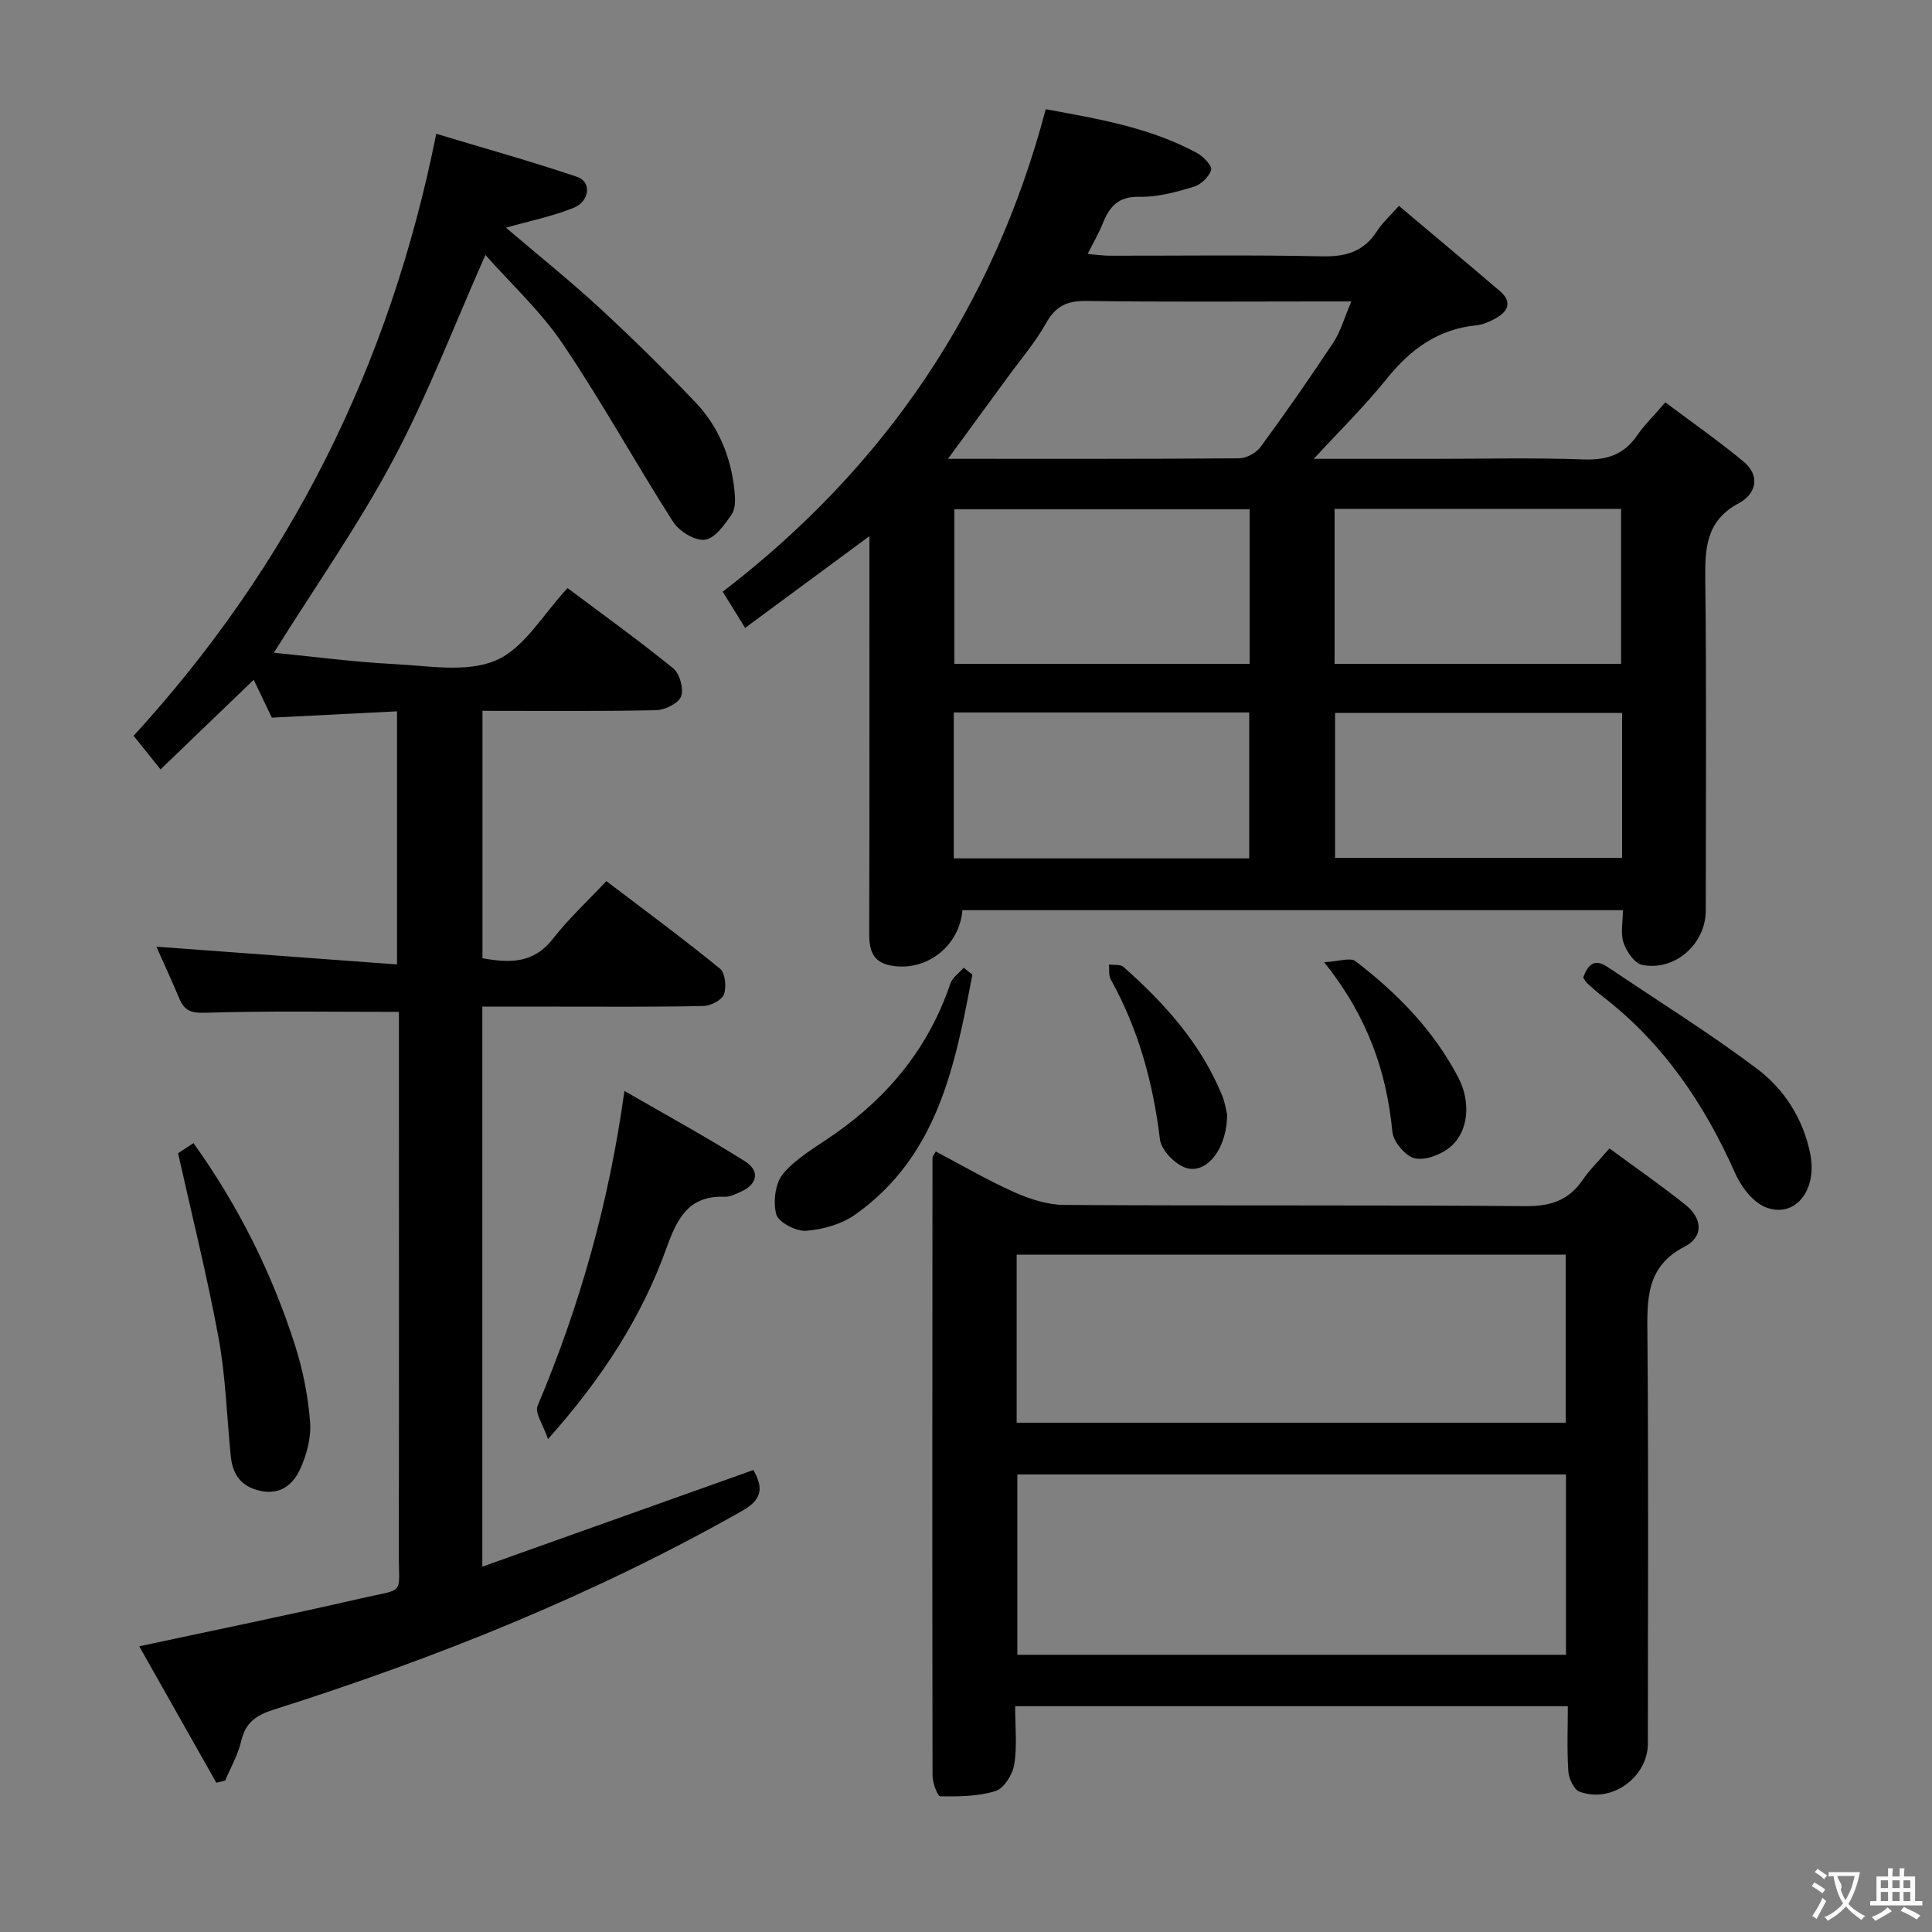 <svg enable-background="new 0 0 400 400" viewBox="0 0 400 400" xmlns="http://www.w3.org/2000/svg"><rect x="0" y="0" width="400" height="400" fill="#808080" stroke="none"/><g fill="#010000"><path d="m199.26 188.44c-.64 7.65-7.74 12.92-15.03 11.42-3.75-.77-4.28-3.44-4.27-6.77.08-25.33.04-50.66.04-76 0-1.82 0-3.64 0-6.08-8.7 6.42-16.99 12.54-25.73 18.99-1.73-2.8-3.02-4.87-4.64-7.49 33.44-25.66 55.98-58.65 66.88-99.9 10.82 1.99 21.58 3.79 31.34 9.08 1.31.71 3.16 2.68 2.91 3.49-.45 1.44-2.13 3.05-3.63 3.5-3.63 1.08-7.47 2.16-11.2 2.06-4.39-.11-6.23 2.03-7.62 5.53-.79 1.98-1.89 3.84-3.12 6.31 1.83.15 3.2.36 4.58.36 14.67.02 29.34-.19 44 .13 4.95.11 8.64-1.02 11.35-5.26 1.06-1.66 2.59-3.01 4.51-5.19 7.02 5.92 13.97 11.72 20.85 17.6 2.79 2.38 1.69 4.35-1.02 5.8-1.15.62-2.45 1.19-3.73 1.32-7.94.79-13.67 4.91-18.58 11.03-4.74 5.88-10.18 11.22-15.15 16.63h24.47c10.5 0 21.01-.26 31.49.12 4.79.17 8.28-1.03 11-4.98 1.49-2.17 3.43-4.05 5.83-6.84 5.46 4.1 10.99 7.96 16.16 12.24 3.61 2.99 2.61 6.74-.94 8.64-6.78 3.62-7.03 9.25-6.95 15.84.27 22.83.11 45.66.1 68.5 0 6.89-6.34 12.58-13.14 11.26-1.57-.3-3.25-2.74-3.87-4.55-.67-1.93-.15-4.27-.15-6.79-45.62 0-91.02 0-136.74 0zm80.52-126.03c-2.95 0-4.71 0-6.47 0-16.15 0-32.3.13-48.44-.1-4-.06-6.35 1.11-8.32 4.64-2.17 3.89-5.14 7.34-7.78 10.96-4.03 5.53-8.09 11.05-12.5 17.08 20.64 0 40.45.05 60.25-.1 1.53-.01 3.56-1.11 4.47-2.35 5.19-7.09 10.22-14.3 15.07-21.63 1.48-2.23 2.21-4.96 3.72-8.5zm-21.05 43.04c-20.77 0-40.97 0-61.15 0v31.99h61.15c0-10.83 0-21.27 0-31.99zm17.58 31.99h59.32c0-10.96 0-21.52 0-32.08-19.94 0-39.51 0-59.32 0zm-17.67 10.07c-20.51 0-40.73 0-61.17 0v30.21h61.17c0-10.2 0-20.1 0-30.21zm77.2.09c-20.2 0-39.86 0-59.43 0v30.02h59.43c0-10.16 0-19.94 0-30.02z"/><path d="m82.59 209.5c-14.01 0-27.13-.23-40.24.18-2.97.09-4.21-.56-5.23-2.97-1.61-3.79-3.33-7.54-4.74-10.71 16.39 1.21 32.86 2.43 49.82 3.68 0-18.09 0-34.99 0-52.41-8.74.44-17.3.88-25.92 1.31-1.41-2.94-2.82-5.9-3.75-7.84-6.24 6-12.52 12.04-19.29 18.55-2.23-2.77-3.84-4.78-5.58-6.95 32.33-35.33 53.03-76.47 62.66-124.64 10.03 3.03 19.71 5.72 29.21 8.93 2.96 1 2.6 5.04-.77 6.4-4.38 1.77-9.1 2.71-14.01 4.11 6.43 5.48 13.08 10.81 19.33 16.57 6.84 6.3 13.48 12.85 19.9 19.58 4.81 5.05 7.38 11.37 8.09 18.33.16 1.61.25 3.65-.57 4.85-1.46 2.13-3.47 5-5.55 5.28-2.05.27-5.33-1.75-6.59-3.71-7.79-12.16-14.75-24.87-22.83-36.82-4.6-6.81-10.81-12.53-16.03-18.43-6.4 14.41-11.87 28.82-19.05 42.33-7.23 13.59-16.15 26.28-24.75 40.02 7.99.78 16.42 1.92 24.89 2.35 7.09.36 15.06 1.83 21.1-.77 5.88-2.53 9.79-9.61 14.82-14.96 7.4 5.55 14.82 10.87 21.88 16.62 1.34 1.09 2.21 4.25 1.62 5.81-.55 1.44-3.35 2.81-5.19 2.85-11.82.25-23.64.13-35.93.13v51.22c5.5.99 10.51 1.21 14.58-4.02 3.25-4.17 7.18-7.8 11.07-11.95 8.32 6.33 16.06 12.04 23.51 18.12 1.09.89 1.39 3.77.85 5.3-.42 1.19-2.71 2.4-4.19 2.44-10.16.22-20.33.13-30.49.13-4.98 0-9.96 0-15.36 0v115.95c18.89-6.74 37.36-13.32 56.12-20.01 1.83 3.29 2.22 5.88-2.24 8.41-30.79 17.46-63.43 30.53-97.07 41.2-3.72 1.18-5.86 2.72-6.75 6.57-.65 2.81-2.17 5.42-3.3 8.12-.61.15-1.22.3-1.83.45-5.3-9.37-10.59-18.75-15.96-28.25 15.73-3.38 30.9-6.47 45.98-9.94 9.18-2.11 7.75-.47 7.76-9.42.06-35.49.02-70.99.02-106.48 0-1.96 0-3.92 0-5.51z"/><path d="m324.6 353.25c-38.38 0-76.12 0-114.43 0 0 4.19.44 8.21-.18 12.07-.33 2.06-2.12 4.94-3.87 5.49-3.59 1.13-7.6 1.14-11.43 1.1-.58-.01-1.62-2.79-1.62-4.29-.07-42.65-.04-85.3-.01-127.95 0-.27.28-.53.69-1.26 5.39 2.83 10.66 5.93 16.22 8.41 3.23 1.44 6.89 2.62 10.37 2.65 31.82.2 63.64-.01 95.46.25 5.17.04 8.94-1.15 11.86-5.41 1.48-2.16 3.39-4.01 5.56-6.54 5.49 4.04 10.79 7.71 15.81 11.73 3.37 2.71 3.77 6.54-.21 8.58-8.07 4.15-7.81 10.96-7.74 18.44.24 28.15.1 56.31.09 84.47 0 7.01-7.58 12.46-14.17 9.94-1.16-.44-2.19-2.71-2.29-4.19-.31-4.44-.11-8.91-.11-13.49zm-.38-47.98c-38.07 0-75.8 0-113.59 0v37.34h113.59c0-12.44 0-24.67 0-37.34zm-113.73-45.5v34.79h113.67c0-11.73 0-23.24 0-34.79-38.13 0-75.83 0-113.67 0z"/><path d="m129.28 225.86c8.75 5.06 16.99 9.56 24.92 14.55 3.24 2.04 2.61 4.83-.89 6.36-1.06.46-2.22 1.06-3.31 1.01-7.4-.29-9.81 4.49-11.97 10.51-5.15 14.36-13.29 27-24.57 39.65-.99-2.94-2.77-5.41-2.16-6.87 8.67-20.56 14.75-41.82 17.98-65.21z"/><path d="m36.87 238.76c.41-.27 1.62-1.06 3.19-2.09 9.28 12.96 16.2 26.83 20.98 41.72 1.66 5.16 2.74 10.62 3.16 16.02.25 3.28-.73 6.96-2.17 9.98-1.41 2.95-4 5.17-8.1 4.28-4.12-.9-5.79-3.47-6.17-7.32-.8-8.09-1.03-16.28-2.49-24.25-2.33-12.67-5.47-25.19-8.4-38.34z"/><path d="m327.78 202.39c.95-2.58 2.27-4.08 5.09-2.17 10.29 6.95 20.86 13.52 30.78 20.96 5.76 4.31 9.75 10.52 11.16 17.82 1.48 7.63-3.34 13.37-9.34 10.91-2.64-1.08-5.02-4.28-6.26-7.08-6.38-14.37-14.96-26.98-27.54-36.64-1.05-.81-2.05-1.69-3.03-2.59-.35-.33-.57-.79-.86-1.21z"/><path d="m201.32 201.78c-3.57 18.71-7.09 37.52-24.24 49.67-2.82 2-6.68 3.1-10.15 3.37-2.08.16-5.76-1.74-6.21-3.4-.71-2.58-.21-6.55 1.46-8.48 2.86-3.31 6.96-5.59 10.63-8.16 11.24-7.86 19.49-17.97 23.93-31.08.43-1.28 1.83-2.24 2.78-3.34.6.47 1.2.94 1.8 1.42z"/><path d="m274.15 199.21c3.04-.15 5.41-1.03 6.48-.21 8.66 6.61 16.21 14.34 21.3 24.1 2.66 5.1 2.1 11.17-1.61 14.32-1.89 1.61-5.16 2.88-7.4 2.4-1.91-.41-4.45-3.42-4.64-5.48-1.21-12.55-5.17-23.93-14.13-35.13z"/><path d="m254.06 230.78c-.02 7.28-4.5 12.65-8.84 10.9-2.18-.88-4.8-3.63-5.07-5.8-1.41-11.71-4.45-22.79-10.19-33.12-.46-.83-.26-2.03-.36-3.06 1.01.14 2.35-.09 2.99.48 8.55 7.56 16.09 15.93 20.46 26.69.62 1.5.83 3.17 1.01 3.91z"/></g><path d="m377.9 391.2c-.2.3-.4.5-.6.8-.7-.6-1.4-1-2.2-1.5.2-.3.4-.5.5-.8.6.4 1.4.8 2.3 1.5zm-1.8 6.1c-.2-.2-.5-.4-.9-.6.4-.6.8-1.2 1.2-1.9s.7-1.3.9-1.9c.3.3.5.5.8.7-.7 1.3-1.4 2.6-2 3.7zm2.2-9c-.3.3-.5.5-.6.8-.6-.6-1.3-1.1-2-1.5.3-.3.5-.5.6-.7.6.5 1.3.9 2 1.4zm.3.2v-.9h2 4.5c-.3 1.3-.6 2.5-1 3.6s-.9 2.1-1.4 3c.4.5 1 1 1.6 1.4s1.2.8 1.9 1.1c-.3.2-.5.4-.8.8-.4-.3-1-.7-1.6-1.2s-1.2-1.1-1.6-1.6c-.5.6-1.1 1.1-1.7 1.6s-1.4.9-2.1 1.4c-.1-.3-.3-.5-.7-.8.6-.2 1.2-.5 1.9-1s1.4-1.1 2-1.8c-.5-.8-.9-1.6-1.2-2.5s-.6-2-.8-3.2c-.4.1-.7.1-1 .1zm2.5 2.7c.3 1 .7 1.7 1 2.2.3-.5.6-1.1 1-2s.6-1.9.9-3h-3.2-.4c.1.9 1.3 1.8.7 2.8z" fill="#fbfafa"/><path d="m396.5 388.5v1.5 3.6h1.5v.9c-.4 0-1 0-1.7 0h-7.9c-.5 0-.9 0-1.2 0v-.9h1.3v-3.5c0-.7 0-1.2 0-1.6h2.4c0-.8 0-1.4 0-1.7h1c0 .3-.1.8-.1 1.7h1.5c0-.8 0-1.4 0-1.7h1c0 .3-.1.9-.1 1.7zm-8.2 9.2c-.2-.3-.5-.5-.8-.8.8-.3 1.4-.6 1.9-.9s1-.7 1.4-1.1c.3.3.6.5.9.8-1.6 1-2.8 1.6-3.4 2zm2.6-6.8v-1.6h-1.5v1.6zm0 2.7v-1.9h-1.5v1.9zm2.4-2.7v-1.6h-1.5v1.6zm0 2.7v-1.9h-1.5v1.9zm.2 2 .7-.8c.4.2.9.5 1.6.8s1.3.7 1.8 1c-.3.3-.5.5-.8.8-.4-.3-1.5-1-3.3-1.8zm2-4.7v-1.6h-1.4v1.6zm0 2.7v-1.9h-1.4v1.9z" fill="#fbfafa"/></svg>